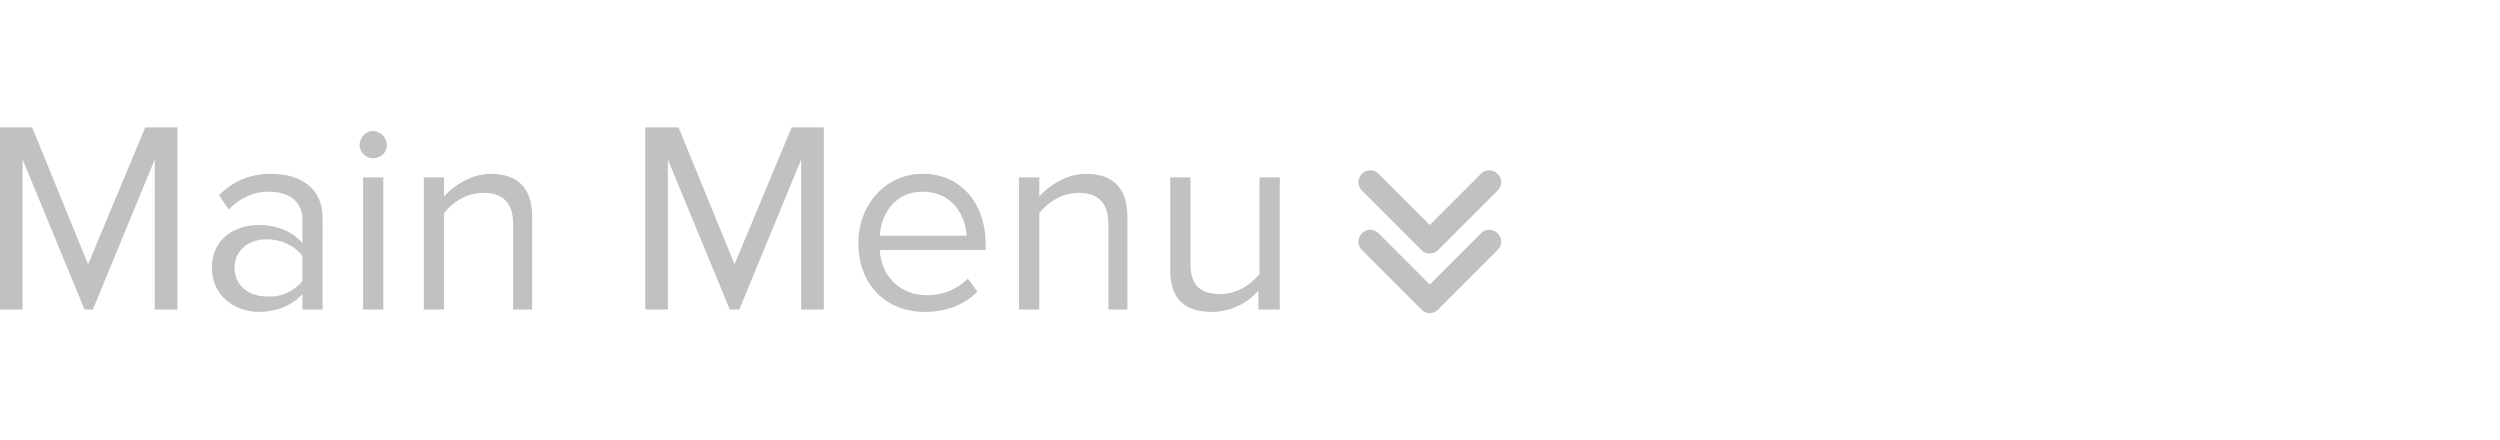 <?xml version="1.0" encoding="utf-8"?>
<!-- Generator: Adobe Illustrator 26.4.1, SVG Export Plug-In . SVG Version: 6.00 Build 0)  -->
<svg version="1.1" id="Layer_1" xmlns="http://www.w3.org/2000/svg" xmlns:xlink="http://www.w3.org/1999/xlink" x="0px" y="0px"
	 viewBox="0 0 210 37" style="enable-background:new 0 0 210 37;" xml:space="preserve">
<style type="text/css">
	.st0{fill:#C1C1C1;}
</style>
<g>
	<g>
		<path class="st0" d="M13,26V13.4L7.8,26H7.1L1.9,13.4V26H0V10.7h2.7l4.7,11.5l4.8-11.5h2.7V26H13z"/>
		<path class="st0" d="M25.4,26v-1.3c-0.9,1-2.2,1.5-3.7,1.5c-1.9,0-3.9-1.3-3.9-3.7c0-2.5,2-3.6,3.9-3.6c1.5,0,2.8,0.5,3.7,1.5v-2
			c0-1.5-1.2-2.3-2.8-2.3c-1.3,0-2.4,0.5-3.4,1.5l-0.8-1.2c1.2-1.2,2.6-1.8,4.4-1.8c2.3,0,4.3,1.1,4.3,3.7V26H25.4z M25.4,23.6v-2.1
			c-0.7-0.9-1.8-1.4-3-1.4c-1.6,0-2.7,1-2.7,2.4c0,1.4,1.1,2.4,2.7,2.4C23.5,25,24.7,24.5,25.4,23.6z"/>
		<path class="st0" d="M30.2,12.2c0-0.6,0.5-1.2,1.1-1.2c0.6,0,1.2,0.5,1.2,1.2c0,0.6-0.5,1.1-1.2,1.1
			C30.8,13.3,30.2,12.8,30.2,12.2z M30.5,26V14.9h1.7V26H30.5z"/>
		<path class="st0" d="M43.1,26v-7.2c0-1.9-1-2.6-2.5-2.6c-1.4,0-2.6,0.8-3.3,1.7V26h-1.7V14.9h1.7v1.6c0.8-0.9,2.3-1.9,3.9-1.9
			c2.3,0,3.5,1.2,3.5,3.6V26H43.1z"/>
		<path class="st0" d="M67.3,26V13.4L62.1,26h-0.8l-5.2-12.6V26h-1.9V10.7H57l4.7,11.5l4.8-11.5h2.7V26H67.3z"/>
		<path class="st0" d="M72.1,20.4c0-3.2,2.3-5.8,5.4-5.8c3.3,0,5.3,2.6,5.3,5.9V21h-8.9c0.1,2.1,1.6,3.8,4,3.8
			c1.3,0,2.5-0.5,3.4-1.4l0.8,1.1c-1.1,1.1-2.6,1.7-4.4,1.7C74.4,26.2,72.1,23.9,72.1,20.4z M77.5,16.1c-2.4,0-3.5,2-3.6,3.7h7.3
			C81.1,18.1,80,16.1,77.5,16.1z"/>
		<path class="st0" d="M93.1,26v-7.2c0-1.9-1-2.6-2.5-2.6c-1.4,0-2.6,0.8-3.3,1.7V26h-1.7V14.9h1.7v1.6c0.8-0.9,2.3-1.9,3.9-1.9
			c2.3,0,3.5,1.2,3.5,3.6V26H93.1z"/>
		<path class="st0" d="M105.7,26v-1.6c-0.8,1-2.3,1.8-3.9,1.8c-2.3,0-3.5-1.1-3.5-3.5v-7.8h1.7v7.3c0,1.9,1,2.5,2.5,2.5
			c1.4,0,2.6-0.8,3.3-1.7v-8.1h1.7V26H105.7z"/>
	</g>
	<g>
		<g>
			<path class="st0" d="M120.1,26.3c-0.3,0-0.5-0.1-0.7-0.3l-5-5c-0.4-0.4-0.4-1,0-1.4s1-0.4,1.4,0l4.3,4.3l4.3-4.3
				c0.4-0.4,1-0.4,1.4,0s0.4,1,0,1.4l-5,5C120.6,26.2,120.4,26.3,120.1,26.3z M120.1,21.3c-0.3,0-0.5-0.1-0.7-0.3l-5-5
				c-0.4-0.4-0.4-1,0-1.4s1-0.4,1.4,0l4.3,4.3l4.3-4.3c0.4-0.4,1-0.4,1.4,0s0.4,1,0,1.4l-5,5C120.6,21.2,120.4,21.3,120.1,21.3z"/>
		</g>
	</g>
</g>
</svg>
